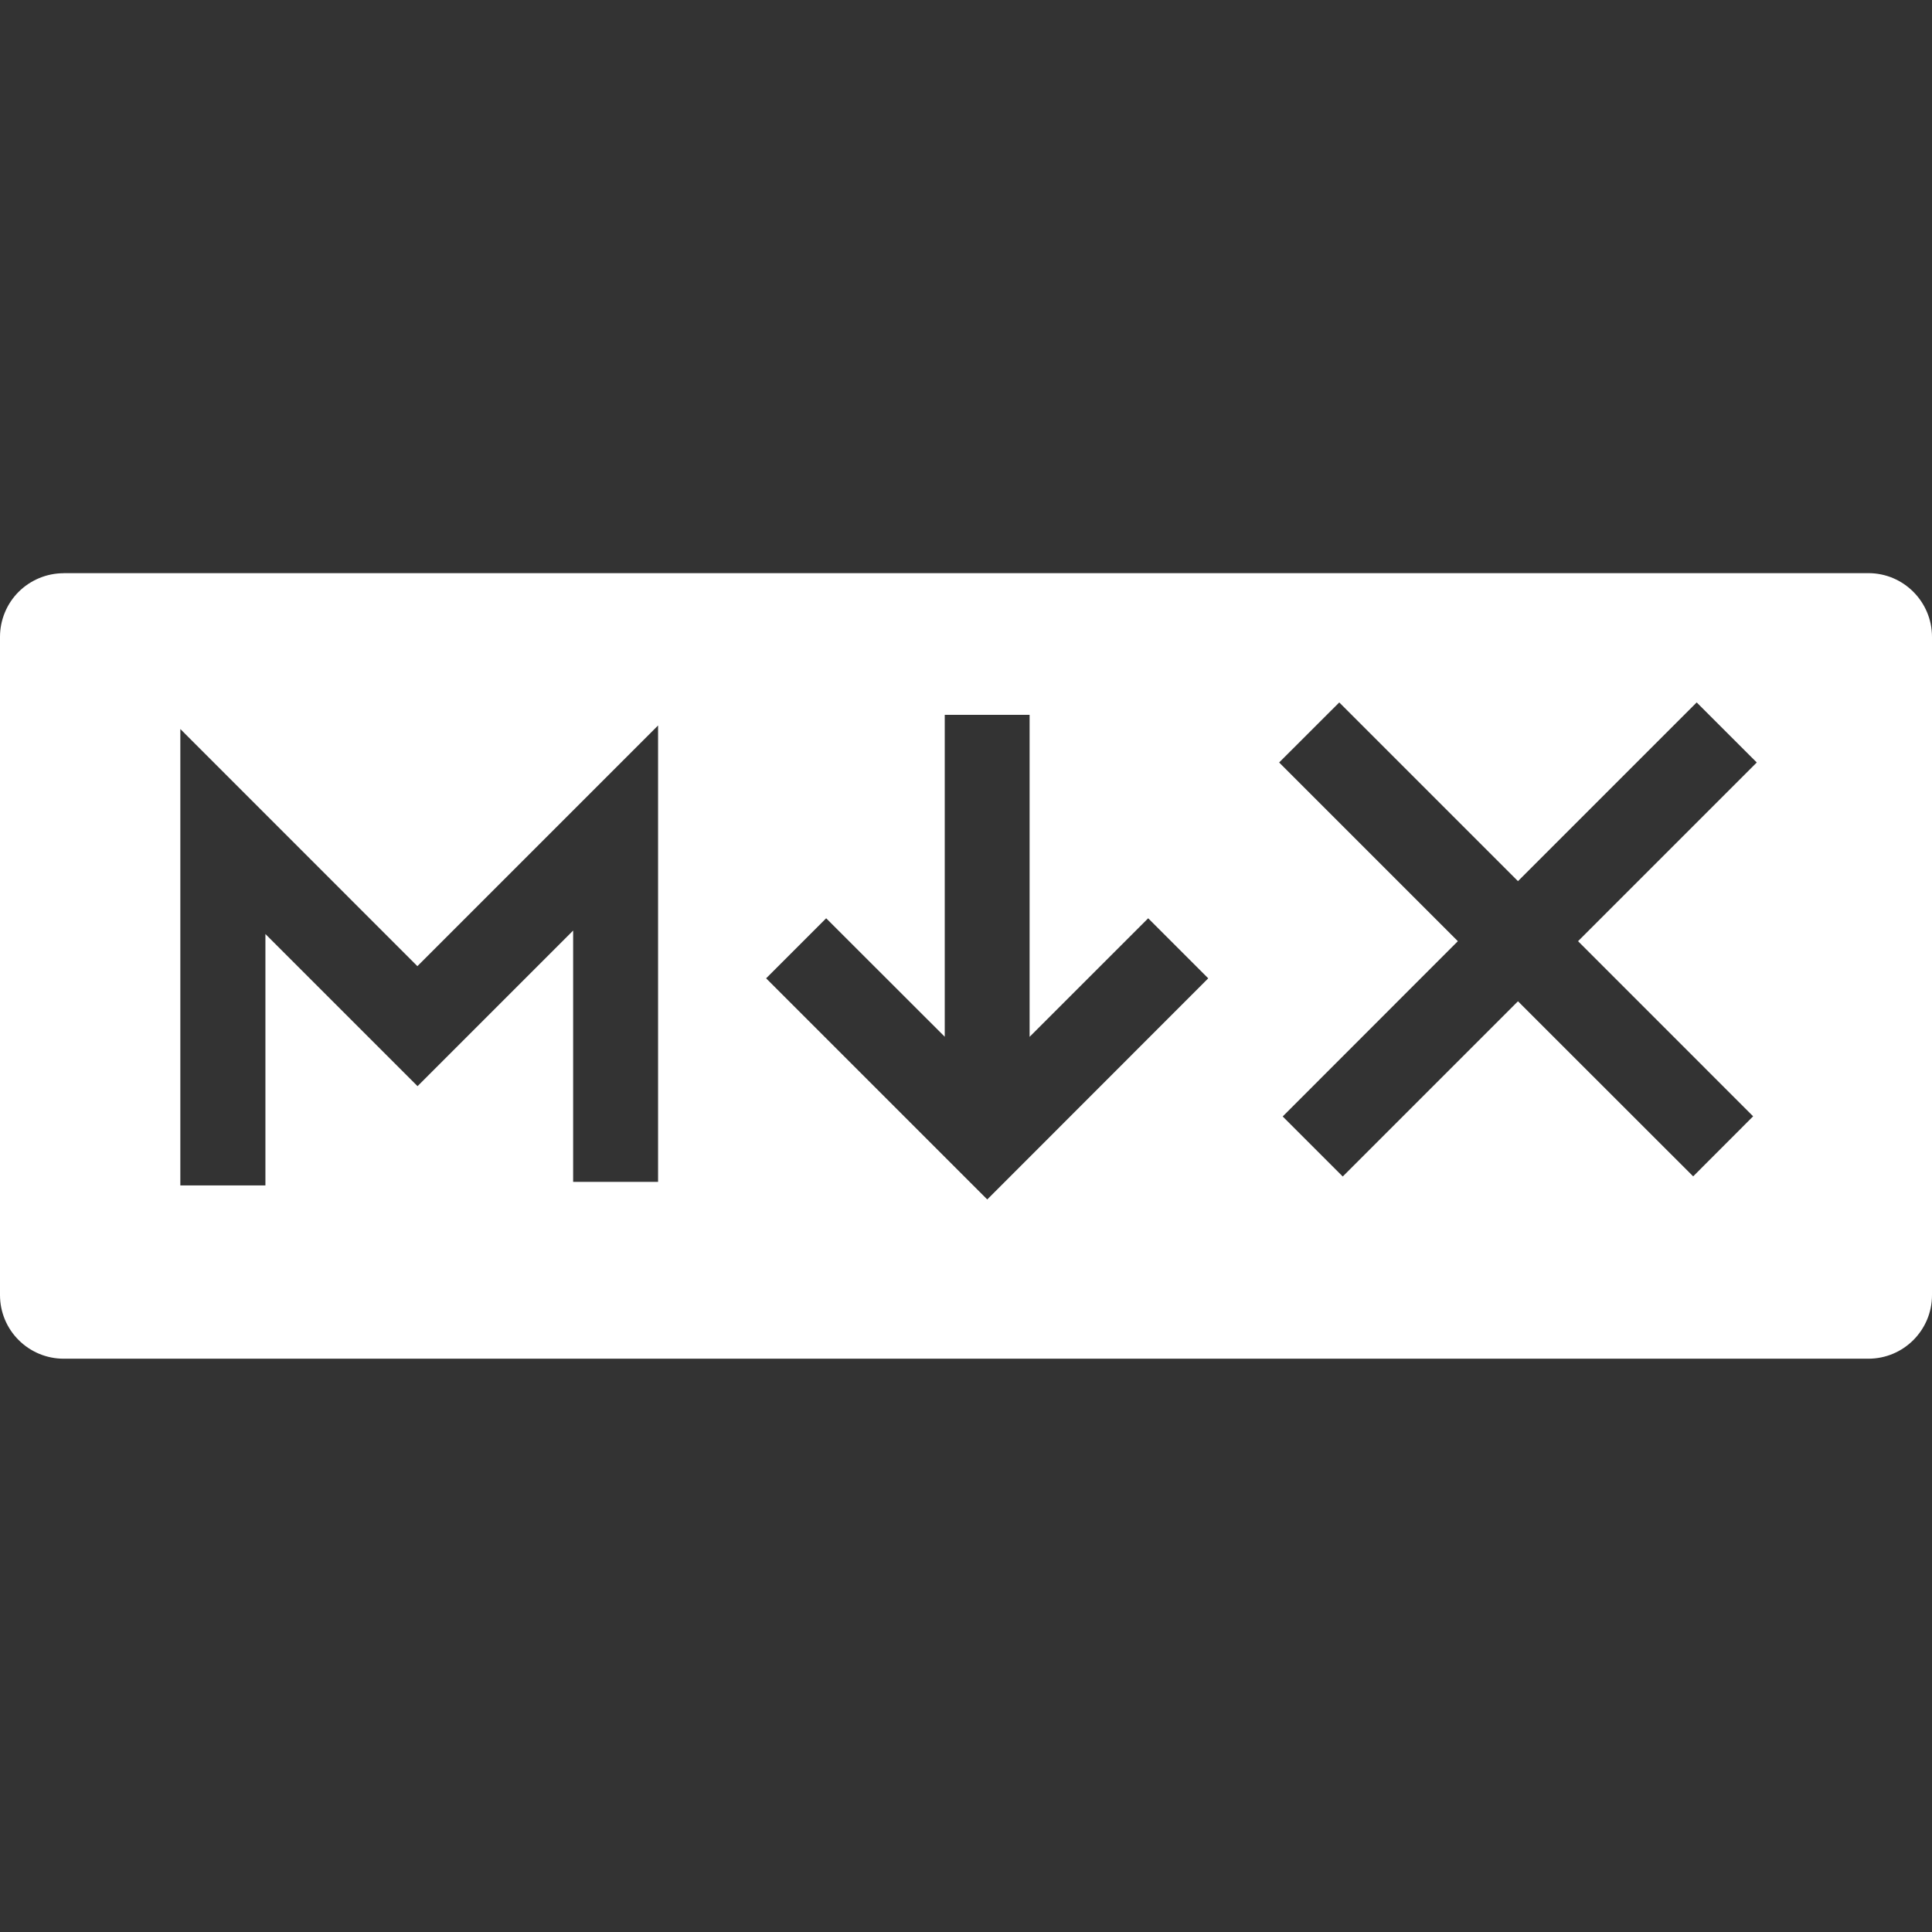 <svg width="50" height="50" viewBox="0 0 50 50" fill="none" xmlns="http://www.w3.org/2000/svg">
<rect x="0" y="0" width="50" height="50" fill="#333333" stroke="none"/>
<g clip-path="url(#clip0_82_1777)">
<path d="M1.646 14.833H48.354C49.263 14.833 50 15.573 50 16.483V33.517C50 34.425 49.263 35.163 48.354 35.163H1.646C1.209 35.163 0.791 34.989 0.482 34.68C0.173 34.372 1.31869e-06 33.953 1.31869e-06 33.517V16.483C-0 16.267 0.042 16.053 0.125 15.853C0.207 15.653 0.328 15.471 0.481 15.318C0.634 15.165 0.816 15.044 1.016 14.961C1.215 14.878 1.43 14.835 1.646 14.835V14.833ZM6.869 30.677V24.173L10.806 28.11L14.833 24.083V30.587H17.031V18.775L10.802 25.004L4.667 18.867V30.679H6.865V30.677H6.869ZM24.452 26.833L21.381 23.765L19.827 25.319L25.55 31.042L31.269 25.319L29.715 23.765L26.646 26.833V18.5H24.45V26.833H24.452ZM45.371 28.89L40.84 24.358L45.465 19.733L43.91 18.179L39.285 22.804L34.66 18.179L33.104 19.733L37.729 24.358L33.196 28.894L34.75 30.448L39.285 25.913L43.819 30.444L45.371 28.89Z" fill="white"/>
</g>
<defs>
<clipPath id="clip0_82_1777">
<rect width="50" height="50" fill="white"/>
</clipPath>
</defs>
</svg>
